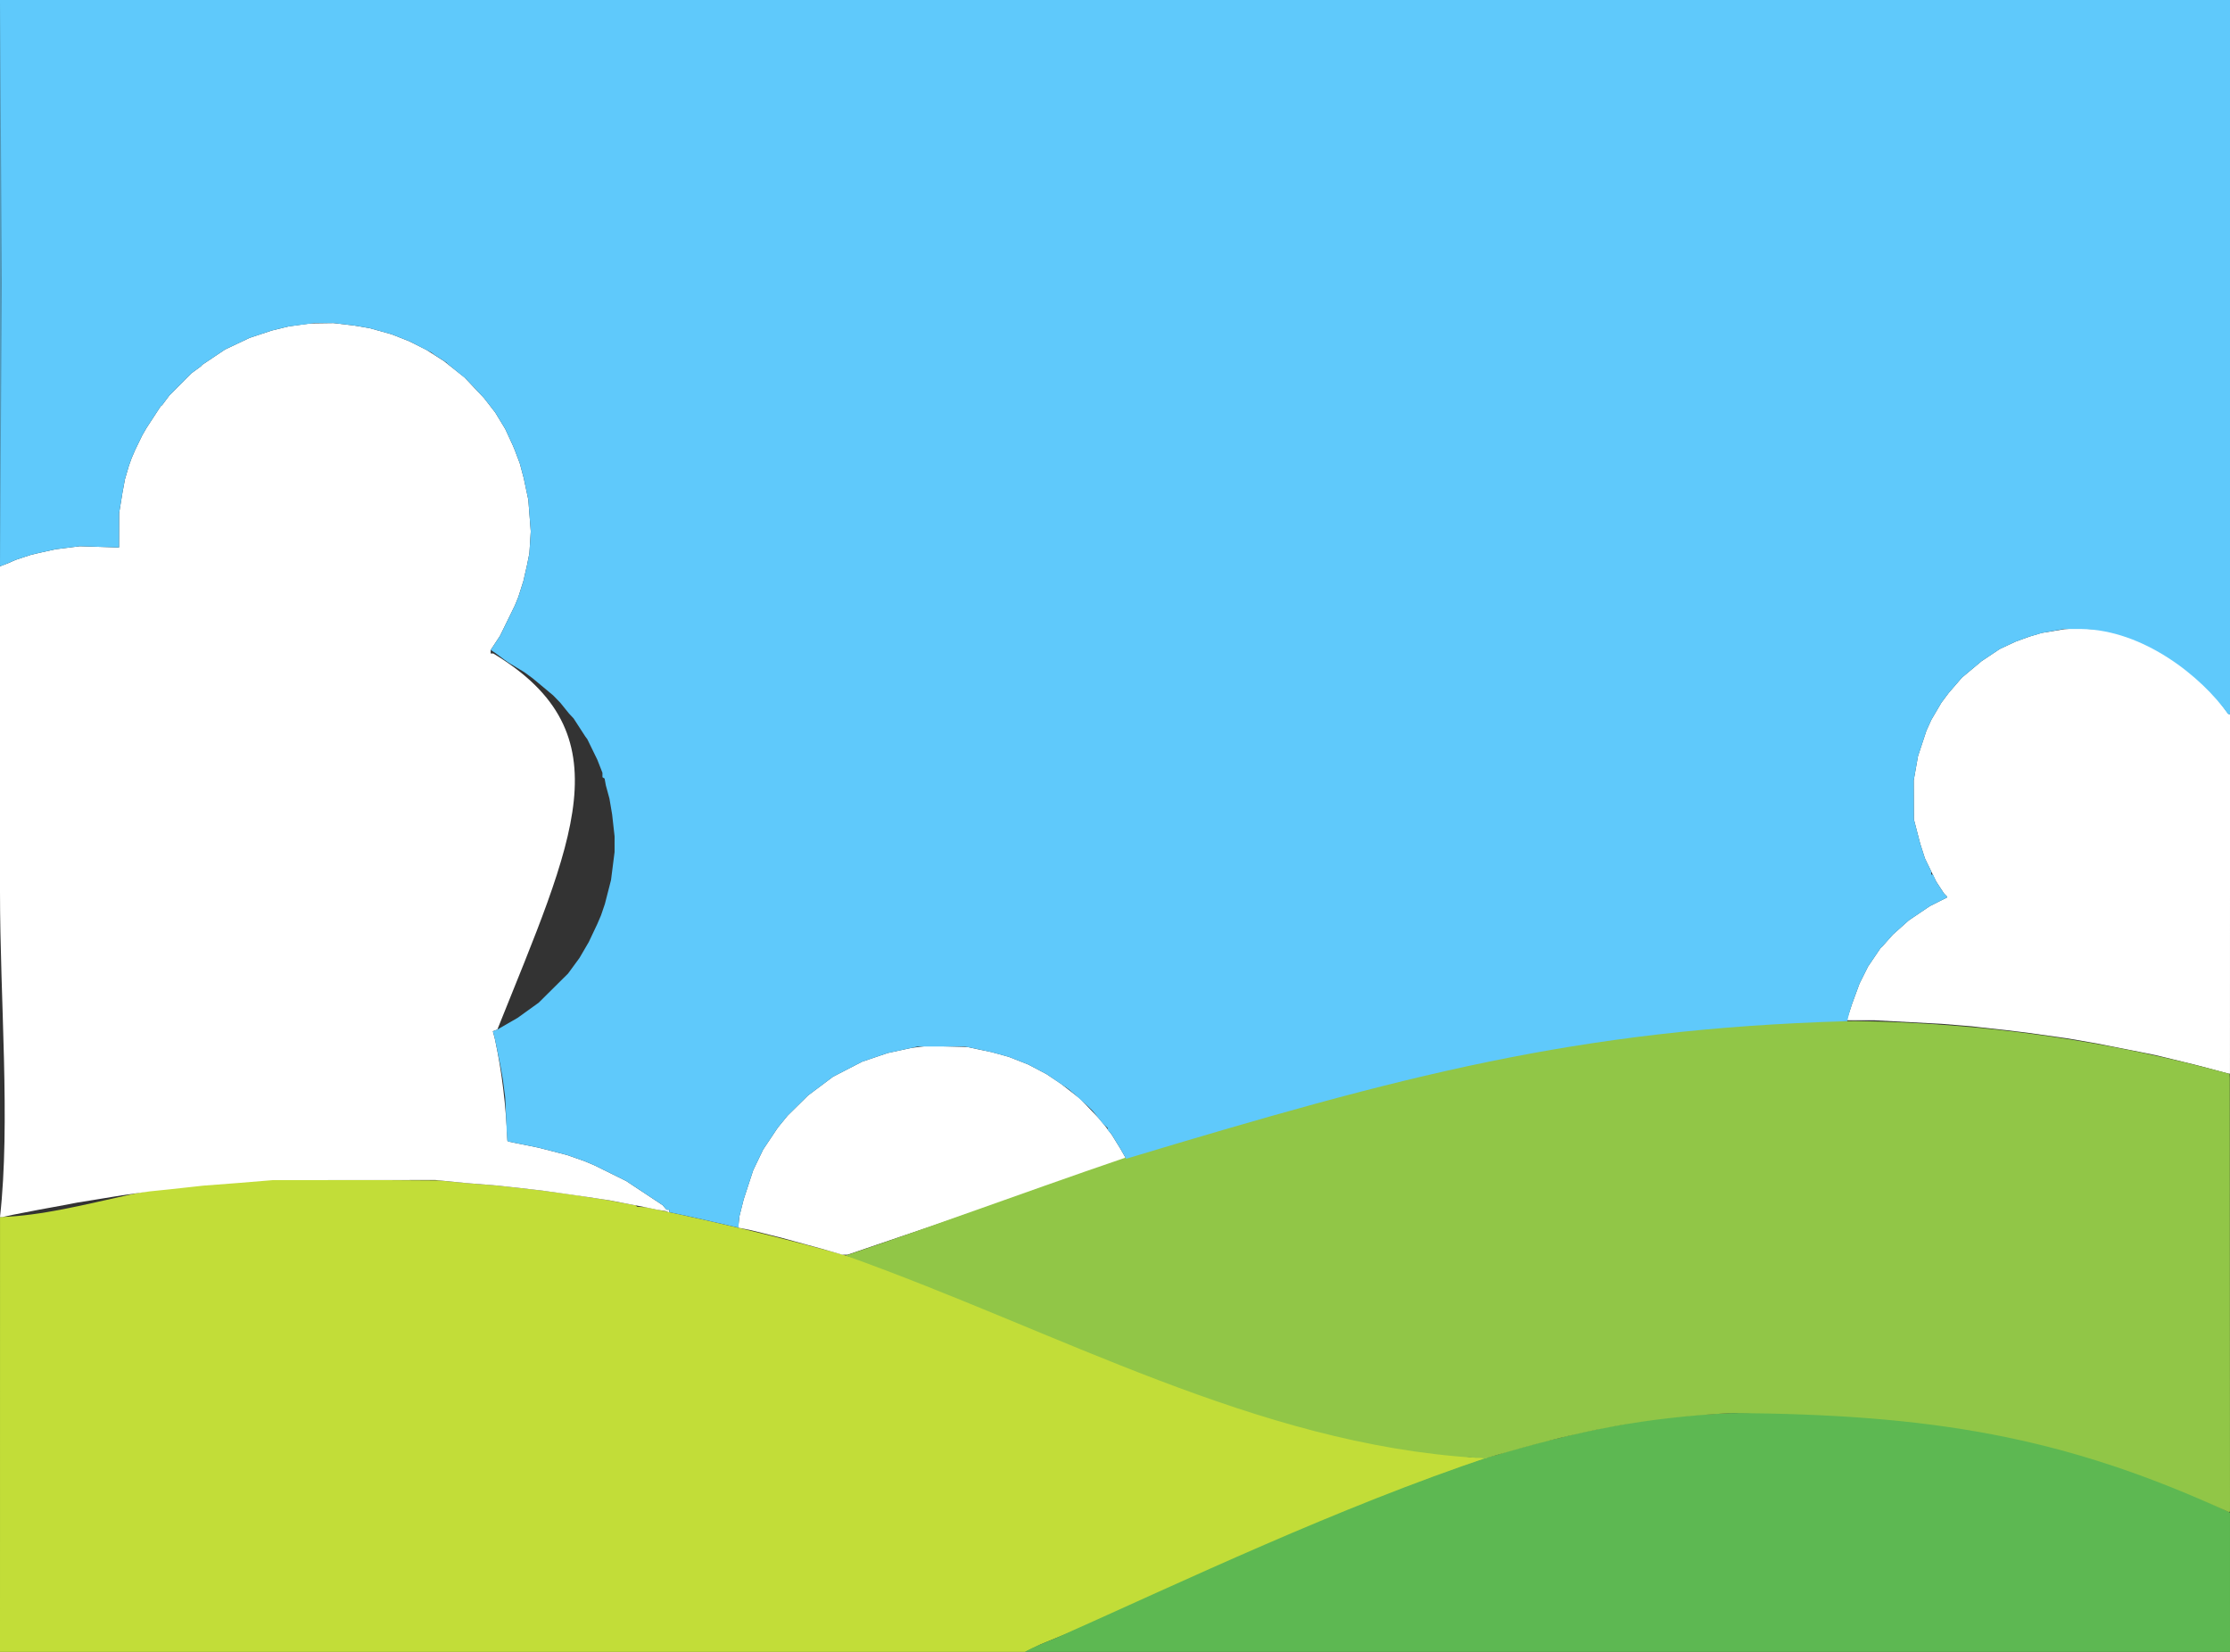 <?xml version="1.0" encoding="UTF-8" standalone="no"?>
<svg
   width="1836"
   height="1360"
   viewBox="0 0 1836 1360"
   version="1.1"
   id="svg3512"
   sodipodi:docname="field.svg"
   inkscape:version="1.2.2 (1:1.2.2+202212051552+b0a8486541)"
   xmlns:inkscape="http://www.inkscape.org/namespaces/inkscape"
   xmlns:sodipodi="http://sodipodi.sourceforge.net/DTD/sodipodi-0.dtd"
   xmlns="http://www.w3.org/2000/svg"
   xmlns:svg="http://www.w3.org/2000/svg">
  <rect x="0" y="0" width="1836" height="1360" fill="#333333" stroke="none"/>
  <defs
     id="defs3516" />
  <sodipodi:namedview
     id="namedview3514"
     pagecolor="#ffffff"
     bordercolor="#000000"
     borderopacity="0.25"
     inkscape:showpageshadow="2"
     inkscape:pageopacity="0.0"
     inkscape:pagecheckerboard="0"
     inkscape:deskcolor="#d1d1d1"
     showgrid="false"
     inkscape:zoom="0.50568148"
     inkscape:cx="489.43853"
     inkscape:cy="1108.4052"
     inkscape:window-width="2560"
     inkscape:window-height="1380"
     inkscape:window-x="0"
     inkscape:window-y="28"
     inkscape:window-maximized="1"
     inkscape:current-layer="svg3512" />
  <path
     d="M 227.907,970.783 C 140.175,965.409 68.724,999.926 0.023,1002.018 0.023,1111.947 0,1243.285 0,1360 h 422.035 422.036 l 13.214,-6.387 c 128.048,-51.69 227.507,-104.139 346.939,-146.111 4.589,-1.671 8.26,-2.678 13.503,-4.753 l 9.171,-2.981 -12.099,0.272 -4.498,-0.395 -5.502,-0.748 -5.299,-1.103 -6.5,-1.942 C 1028.898,1165.443 898.705,1087.192 742,1046.936 673.468,1026.093 595.791,1007.039 537,995.053 l -5.5,-1.112 -3.5,-0.221 -3.5,-0.22 -0.5,-0.539 -0.5,-0.538 -11.5,-2.161 -11.5,-2.16 -6.75,-1.051 L 487,986 l -6.25,-0.99 -6.25,-0.99 -14,-1.909 -14,-1.908 -9.5,-1.087 -9.5,-1.086 -9,-0.974 -9,-0.974 -13.5,-1.087 -13.5,-1.087 -10.5,-1.014 -10.5,-1.013 -53.5,-0.342 -53.5,-0.342"
     stroke="none"
     fill="#c2dd38"
     fill-rule="evenodd"
     id="path3504"
     sodipodi:nodetypes="ccccccccccccccccccccccccccccccccccccccc" />
  <path
     d="m 246.5,267.516 -9,1.24 -7,1.717 -7,1.717 -9,2.993 -9,2.994 -10.067,4.763 -10.067,4.763 -9.433,6.314 -9.433,6.314 -0.5,0.59 -0.5,0.59 -4,2.936 -4,2.935 -9.018,9.072 -9.018,9.072 -2.977,3.987 -2.976,3.987 -0.628,0.5 -0.627,0.5 -5.872,9 -5.871,9 -1.728,3 -1.727,3 -2.912,6 -2.912,6 -1.5,3.5 -1.5,3.5 -1.067,3 -1.067,3 -1.608,5.5 -1.608,5.5 -1.023,5.5 -1.023,5.5 -1.383,8.5 -1.384,8.5 -0.036,14.119 -0.035,14.118 -16.125,-0.514 -16.124,-0.515 -10.126,1.271 -10.125,1.271 -6.5,1.448 -6.5,1.448 -3.5,0.815 -3.5,0.816 -6.284,2.081 -6.284,2.081 -3.216,1.413 L 6.5,463.766 3.25,465.004 0,466.243 V 734.121 C 0,823.414 8.725,924.12 0,1002 h 1.057 1.057 l 4.193,-0.923 4.193,-0.924 10.5,-2.037 10.5,-2.037 11.5,-2.108 11.5,-2.108 4.5,-0.872 4.5,-0.871 6.5,-1.05 6.5,-1.051 12,-1.971 12,-1.972 11.5,-1.616 11.5,-1.615 8,-0.818 8,-0.818 14,-1.535 14,-1.534 14,-1.067 14,-1.067 14.5,-1.192 14.5,-1.192 67,-0.05 67,-0.05 12.5,1.236 12.5,1.235 13,1.045 13,1.044 9,0.974 9,0.974 9.5,1.097 9.5,1.096 17.5,2.468 17.5,2.468 5.5,0.839 5.5,0.839 4.5,0.673 4.5,0.674 15,2.89 15,2.891 4.5,0.951 4.5,0.951 3.821,0.625 3.821,0.625 1.429,0.549 1.429,0.548 V 997.107 996 h -1.09 -1.089 l -1.661,-1.911 -1.66,-1.911 -15,-9.938 -15,-9.938 -13,-6.419 -13,-6.418 -4.125,-1.75 -4.126,-1.75 -7.243,-2.53 -7.243,-2.531 -11.592,-2.989 -11.592,-2.989 -12.53,-2.537 -12.53,-2.537 -0.389,-0.389 -0.389,-0.389 c -1.04,-28.197 -4.694,-57.326 -9.73,-81.074 l -0.748,-3.5 -0.737,-2.741 -0.738,-2.74 1.856,-0.707 1.856,-0.706 C 471.814,691.759 516.098,604.298 406.087,538 H 405.044 404 v -1.429 -1.43 l 3.836,-5.82 3.835,-5.821 6.114,-12.5 6.114,-12.5 1.43,-3.5 1.43,-3.5 2.064,-6.5 2.064,-6.5 1.487,-6.5 1.487,-6.5 1.005,-5 1.006,-5 0.564,-9 0.563,-9 -1.005,-13 -1.006,-13 -1.905,-9 -1.905,-9 -1.609,-6 -1.61,-6 -2.077,-5.5 -2.077,-5.5 -0.832,-2 -0.833,-2 -3.081,-6.665 -3.08,-6.666 -4.123,-6.786 -4.123,-6.786 -4.616,-5.947 -4.617,-5.948 -8,-8.46 -8,-8.459 -8.5,-6.758 -8.5,-6.757 -7.206,-4.6 -7.206,-4.599 -7.023,-3.536 -7.023,-3.537 -7.271,-2.871 -7.271,-2.871 -9,-2.518 -9,-2.519 -6.5,-1.11 -6.5,-1.109 -8.474,-0.999 -8.474,-0.999 -9.526,0.138 -9.526,0.138 -9,1.24 m 1458,250.175 -5,0.346 -9.311,1.538 -9.311,1.539 -5.189,1.555 -5.189,1.556 -5.5,2.007 -5.5,2.007 -6.5,3.026 -6.5,3.025 -7.5,5.01 -7.5,5.01 -8.094,6.764 -8.095,6.764 -5.462,6.331 -5.462,6.331 -2.997,4 -2.997,4 -4.115,7 -4.114,7 -2.049,4.5 -2.049,4.5 -3.467,10.5 -3.466,10.5 -1.77,10 -1.77,10 0.056,16 0.056,16 2.605,10 2.606,10 1.963,6.134 1.964,6.135 4.638,9.534 4.638,9.534 3.166,4.831 3.167,4.832 1.274,1.321 1.274,1.322 v 0.388 0.388 l -6.989,3.507 -6.99,3.508 -8.76,5.914 -8.761,5.915 -6.551,5.868 -6.551,5.869 -4.449,5 -4.449,5 -0.585,0.5 -0.584,0.5 -5.176,7.636 -5.175,7.636 -3.511,7.016 -3.51,7.017 -3.058,8.347 -3.058,8.348 -1.922,5.88 -1.921,5.881 v 0.869 0.87 l 11.25,0.012 11.25,0.013 27.5,1.452 27.5,1.453 12.5,1.029 12.5,1.028 4,0.463 4,0.464 10,1.09 10,1.09 8.5,1.028 8.5,1.028 17,2.402 17,2.402 12,2.081 12,2.081 20.5,4.052 20.5,4.053 4,0.82 4,0.82 16.5,4.037 16.5,4.036 13.305,3.533 13.305,3.533 h 0.445 0.445 V 736.083 588.167 l -0.75,-0.334 -0.75,-0.333 -3,-3.996 -3,-3.996 -2.089,-3.062 -2.089,-3.061 -2.384,-2.942 -2.384,-2.943 -9.527,-9.577 -9.527,-9.578 -7.632,-5.123 -7.631,-5.123 -3.869,-2.216 -3.868,-2.216 -5.763,-2.832 -5.763,-2.832 -8.737,-2.953 -8.737,-2.952 -10.5,-1.975 -10.5,-1.975 -9,-0.402 -9,-0.402 -5,0.347 M 757,861.937 l -6.5,0.801 -9.776,2.103 -9.776,2.103 -10.539,3.564 -10.538,3.563 -12.034,6.214 -12.033,6.215 -10.256,7.698 -10.256,7.697 -8.42,8.303 -8.419,8.302 -4.08,5 -4.08,5 -6.015,9 -6.014,9 -4.082,8.5 -4.081,8.5 -3.922,12 -3.923,12 -1.756,7 -1.756,7 -0.461,4.635 -0.461,4.636 5.339,1.061 5.339,1.061 4.5,1.099 4.5,1.099 4,1 4,1 3.5,0.86 3.5,0.859 11,3.007 11,3.007 6,1.639 6,1.638 8.457,2.449 8.457,2.45 h 2.245 2.245 l 11.798,-4.036 11.798,-4.036 20.5,-6.946 20.5,-6.946 13,-4.443 13,-4.444 16,-5.496 16,-5.496 20.5,-7.13 20.5,-7.129 14.5,-4.913 14.5,-4.913 17.209,-5.952 17.209,-5.952 1.08,-0.667 1.08,-0.667 -2.394,-4.167 -2.394,-4.167 -3.395,-5.505 -3.395,-5.504 -3,-3.982 -3,-3.981 -2.5,-3.004 -2.5,-3.004 -7.5,-7.874 -7.5,-7.873 -8,-6.225 -8,-6.224 -6,-4.02 -6,-4.019 -7.5,-3.946 -7.5,-3.947 -8,-3.141 -8,-3.142 -7,-1.927 -7,-1.927 -5.5,-1.147 -5.5,-1.146 -4.5,-0.984 -4.5,-0.985 -16.5,-0.428 -16.5,-0.428 -6.5,0.8"
     stroke="none"
     fill="#ffffff"
     fill-rule="evenodd"
     id="path3502"
     sodipodi:nodetypes="cccccccccccccccccccccccccccccccccccccccccccccccccccccccccccccccccccccccccccccccccccccccccccccccccccccccccccccccccccccccccccccccccccccccccccccccccccccccccccccccccccccccccccccccccccccccccccccccccccccccccccccccccccccccccccccccccccccccccccccccccccccccccccccccccccccccccccccccccccccccccccccccccccccccccccccccccccccccccccccccccccccccccccccccccccccccccccccccccccccccccccccccccccccccc" />
  <path
     d="m 1411,1164.144 -14.5,0.754 -11,1.015 -11,1.015 -5,0.554 -5,0.554 -3.5,0.543 -3.5,0.543 -6.5,0.927 -6.5,0.927 -5,1.016 -5,1.016 -6,0.975 -6,0.976 -4.5,1.023 -4.5,1.023 -5,0.995 -5,0.995 -4,0.936 -4,0.936 -4,1.018 -4,1.017 -0.24,0.076 -0.239,0.077 -1.261,0.391 -1.26,0.392 -3,0.635 -3,0.634 -4,0.871 -4,0.871 -3.5,1.007 -3.5,1.006 -8,2.138 -8,2.138 -3,0.812 -3,0.813 -4.5,1.539 -4.5,1.539 -5.543,1.35 C 1101.915,1240.979 973.67,1302.091 872.5,1347.228 l -4.5,1.991 c -8.404,3.283 -17.187,6.784 -24.063,10.778 171.104,0 350.109,0.018 497.563,0 h 494.506 l -0.01,-57.342 v -57.343 c -121.317,-59.688 -236.266,-82.779 -374,-82.104 l -36.5,0.179 -14.5,0.754"
     stroke="none"
     fill="#5db852"
     fill-rule="evenodd"
     id="path3506"
     sodipodi:nodetypes="ccccccccccccccccccccccccccccccccccccccccccccccccc" />
  <path
     d="M 1394.293,841.848 C 1360.666,838.84 1303.657,851.419 1264,862 c -217.635,39.078 -396.036,114.091 -567.851,171.716 175.804,62.763 338.13,155.299 519.351,166.535 8.801,-0.1 3.773,1.548 12,-0.914 74.588,-21.932 125.591,-32.142 199,-35.998 162.352,1.257 271.762,18.573 408.793,81.701 l 0.353,-0.353 0.354,-0.353 -0.081,-178.417 -0.08,-178.417 -0.086,-1.75 -0.086,-1.75 h -0.32 -0.32 C 1734.768,856.517 1631.406,842.023 1527.5,840.643"
     stroke="none"
     fill="#91c647"
     fill-rule="evenodd"
     id="path3508"
     sodipodi:nodetypes="cccccccccccccccc" />
  <path
     d="m 0,233 v 233 h 0.453 0.453 l 2.797,-1.141 2.797,-1.14 3.216,-1.39 3.216,-1.39 6.284,-2.081 6.284,-2.081 3.5,-0.816 3.5,-0.815 6.5,-1.448 6.5,-1.448 10.125,-1.271 10.126,-1.271 16.124,0.515 16.125,0.514 0.035,-14.118 0.036,-14.119 1.384,-8.5 1.383,-8.5 1.023,-5.5 1.023,-5.5 1.608,-5.5 1.608,-5.5 1.067,-3 1.067,-3 1.5,-3.5 1.5,-3.5 2.912,-6 2.912,-6 1.727,-3 1.728,-3 5.871,-9 5.872,-9 0.627,-0.5 0.628,-0.5 2.976,-3.987 2.977,-3.987 9.018,-9.072 9.018,-9.072 4,-2.935 4,-2.936 0.5,-0.59 0.5,-0.59 9.433,-6.314 9.433,-6.314 10.067,-4.763 10.067,-4.763 9,-2.994 9,-2.993 6.964,-1.695 6.963,-1.695 10.537,-1.392 10.536,-1.391 8.026,-0.009 8.026,-0.008 8.474,0.999 8.474,0.999 6.5,1.109 6.5,1.11 9,2.519 9,2.518 7.5,2.959 7.5,2.958 9,4.63 9,4.63 1,0.811 1,0.811 5,3.186 5,3.187 0.5,0.573 0.5,0.573 7.5,6.087 7.5,6.087 7.5,7.984 7.5,7.984 4.617,5.941 4.616,5.942 4.123,6.786 4.123,6.786 3.08,6.666 3.081,6.665 0.833,2 0.832,2 2.077,5.5 2.077,5.5 1.61,6 1.609,6 1.905,9 1.905,9 1.006,13 1.005,13 -0.563,9 -0.564,9 -1.006,5 -1.005,5 -1.487,6.5 -1.487,6.5 -2.064,6.5 -2.064,6.5 -1.43,3.5 -1.43,3.5 -6.114,12.5 -6.114,12.5 -3.835,5.821 -3.836,5.82 c 4.129,2.343 9.801,7.162 14.794,10.508 l 12.706,7.649 3.5,2.562 3.5,2.562 8.452,7.039 8.452,7.039 2.917,3 2.917,3 3.631,4.49 3.631,4.489 1.879,2.011 1.879,2.01 4.86,7.5 4.861,7.5 0.761,1 0.76,1 4.145,8.5 4.145,8.5 2.105,5.383 2.105,5.384 v 1.807 1.808 l 0.885,0.547 0.884,0.547 0.503,2.762 0.503,2.762 1.494,5.5 1.494,5.5 1.102,6.5 1.103,6.5 1.016,9.068 1.016,9.067 -0.008,6.433 -0.008,6.432 -1.46,11.5 -1.46,11.5 -2.52,9.833 -2.521,9.833 -1.584,4.667 -1.584,4.667 -1.497,3.5 -1.498,3.5 -3.539,7.5 -3.539,7.5 -3.829,6.569 -3.83,6.569 -4.711,6.431 -4.711,6.431 -12.101,12.005 -12.1,12.006 -8.659,6.238 -8.66,6.237 -8.34,4.81 -8.341,4.81 -1.856,0.706 -1.856,0.707 0.738,2.74 0.737,2.741 0.748,3.5 0.748,3.5 1.625,8 1.625,8 0.983,5.5 0.983,5.5 0.98,7.5 0.981,7.5 0.631,14 0.631,14 0.271,3.787 0.272,3.787 0.389,0.389 0.389,0.389 12.53,2.537 12.53,2.537 11.592,2.989 11.592,2.989 7.243,2.531 7.243,2.53 4.126,1.75 4.125,1.75 13,6.418 13,6.419 15,9.938 15,9.938 1.66,1.911 1.661,1.911 h 1.089 1.09 v 1 1 c 20.062,4.166 37.866,8.27 56.962,12.763 l 0.316,-5.013 0.48,-4.25 1.749,-7 1.749,-7 3.923,-12 3.922,-12 4.081,-8.5 4.082,-8.5 6.014,-9 6.015,-9 4.08,-5 4.08,-5 8.419,-8.302 8.42,-8.303 10.256,-7.697 10.256,-7.698 12.033,-6.215 12.034,-6.214 10.479,-3.543 10.479,-3.544 12.336,-2.693 12.335,-2.693 19.5,-0.008 19.5,-0.007 6,1.257 6,1.256 5,1.096 5,1.096 7,1.91 7,1.911 8,3.142 8,3.141 7.5,3.939 7.5,3.939 9,6.115 9,6.115 2.955,2.5 2.956,2.5 5.006,4.5 5.005,4.5 2.039,2.003 2.039,2.004 4.482,5.496 4.482,5.497 1.768,1.617 1.768,1.618 v 0.804 0.804 l 1.536,1.697 1.536,1.697 3.609,5.881 3.609,5.882 2.441,4.25 2.44,4.25 c 226.329,-68.152 369.751,-106.718 593.652,-113.288 l 1.906,-7.535 2.083,-6.677 3.073,-8.348 3.074,-8.347 3.51,-7.017 3.511,-7.016 5.175,-7.636 5.176,-7.636 0.584,-0.5 0.585,-0.5 4.449,-5 4.449,-5 6.551,-5.869 6.551,-5.868 8.761,-5.915 8.76,-5.914 6.99,-3.508 6.989,-3.507 v -0.388 -0.388 l -1.274,-1.322 -1.274,-1.321 -3.202,-4.885 -3.202,-4.886 -1.268,-2.864 -1.268,-2.865 h -0.756 -0.756 v -1.313 -1.313 l -2.619,-5.428 -2.618,-5.428 -1.924,-6.009 -1.923,-6.009 -2.606,-10 -2.605,-10 -0.056,-16 -0.056,-16 1.77,-10 1.77,-10 3.466,-10.5 3.467,-10.5 2.049,-4.5 2.049,-4.5 4.114,-7 4.115,-7 2.997,-4 2.997,-4 5.462,-6.331 5.462,-6.331 8.095,-6.764 8.094,-6.764 7.5,-5.01 7.5,-5.01 6.5,-3.025 6.5,-3.026 5.5,-2.016 5.5,-2.015 5.5,-1.601 5.5,-1.6 9,-1.602 9,-1.603 14,0.033 c 51.227,0.691 99.123,39.185 121,70.14 l 0.604,0.082 0.906,0.084 c 0.134,-98.155 0.407,-196.999 0.625,-295.391 L 1837.284,0 H 918.642 0 v 233 m 0.492,0.5 v 233 L 0.75,349.67 1.008,232.84 0.75,116.67 0.492,0.5 v 233"
     stroke="none"
     fill="#5fc9fb"
     fill-rule="evenodd"
     id="path3510"
     sodipodi:nodetypes="cccccccccccccccccccccccccccccccccccccccccccccccccccccccccccccccccccccccccccccccccccccccccccccccccccccccccccccccccccccccccccccccccccccccccccccccccccccccccccccccccccccccccccccccccccccccccccccccccccccccccccccccccccccccccccccccccccccccccccccccccccccccccccccccccccccccccccccccccccccccccccccccccccccccccccccccccccccccccccccccccccccccccccc" />
</svg>
